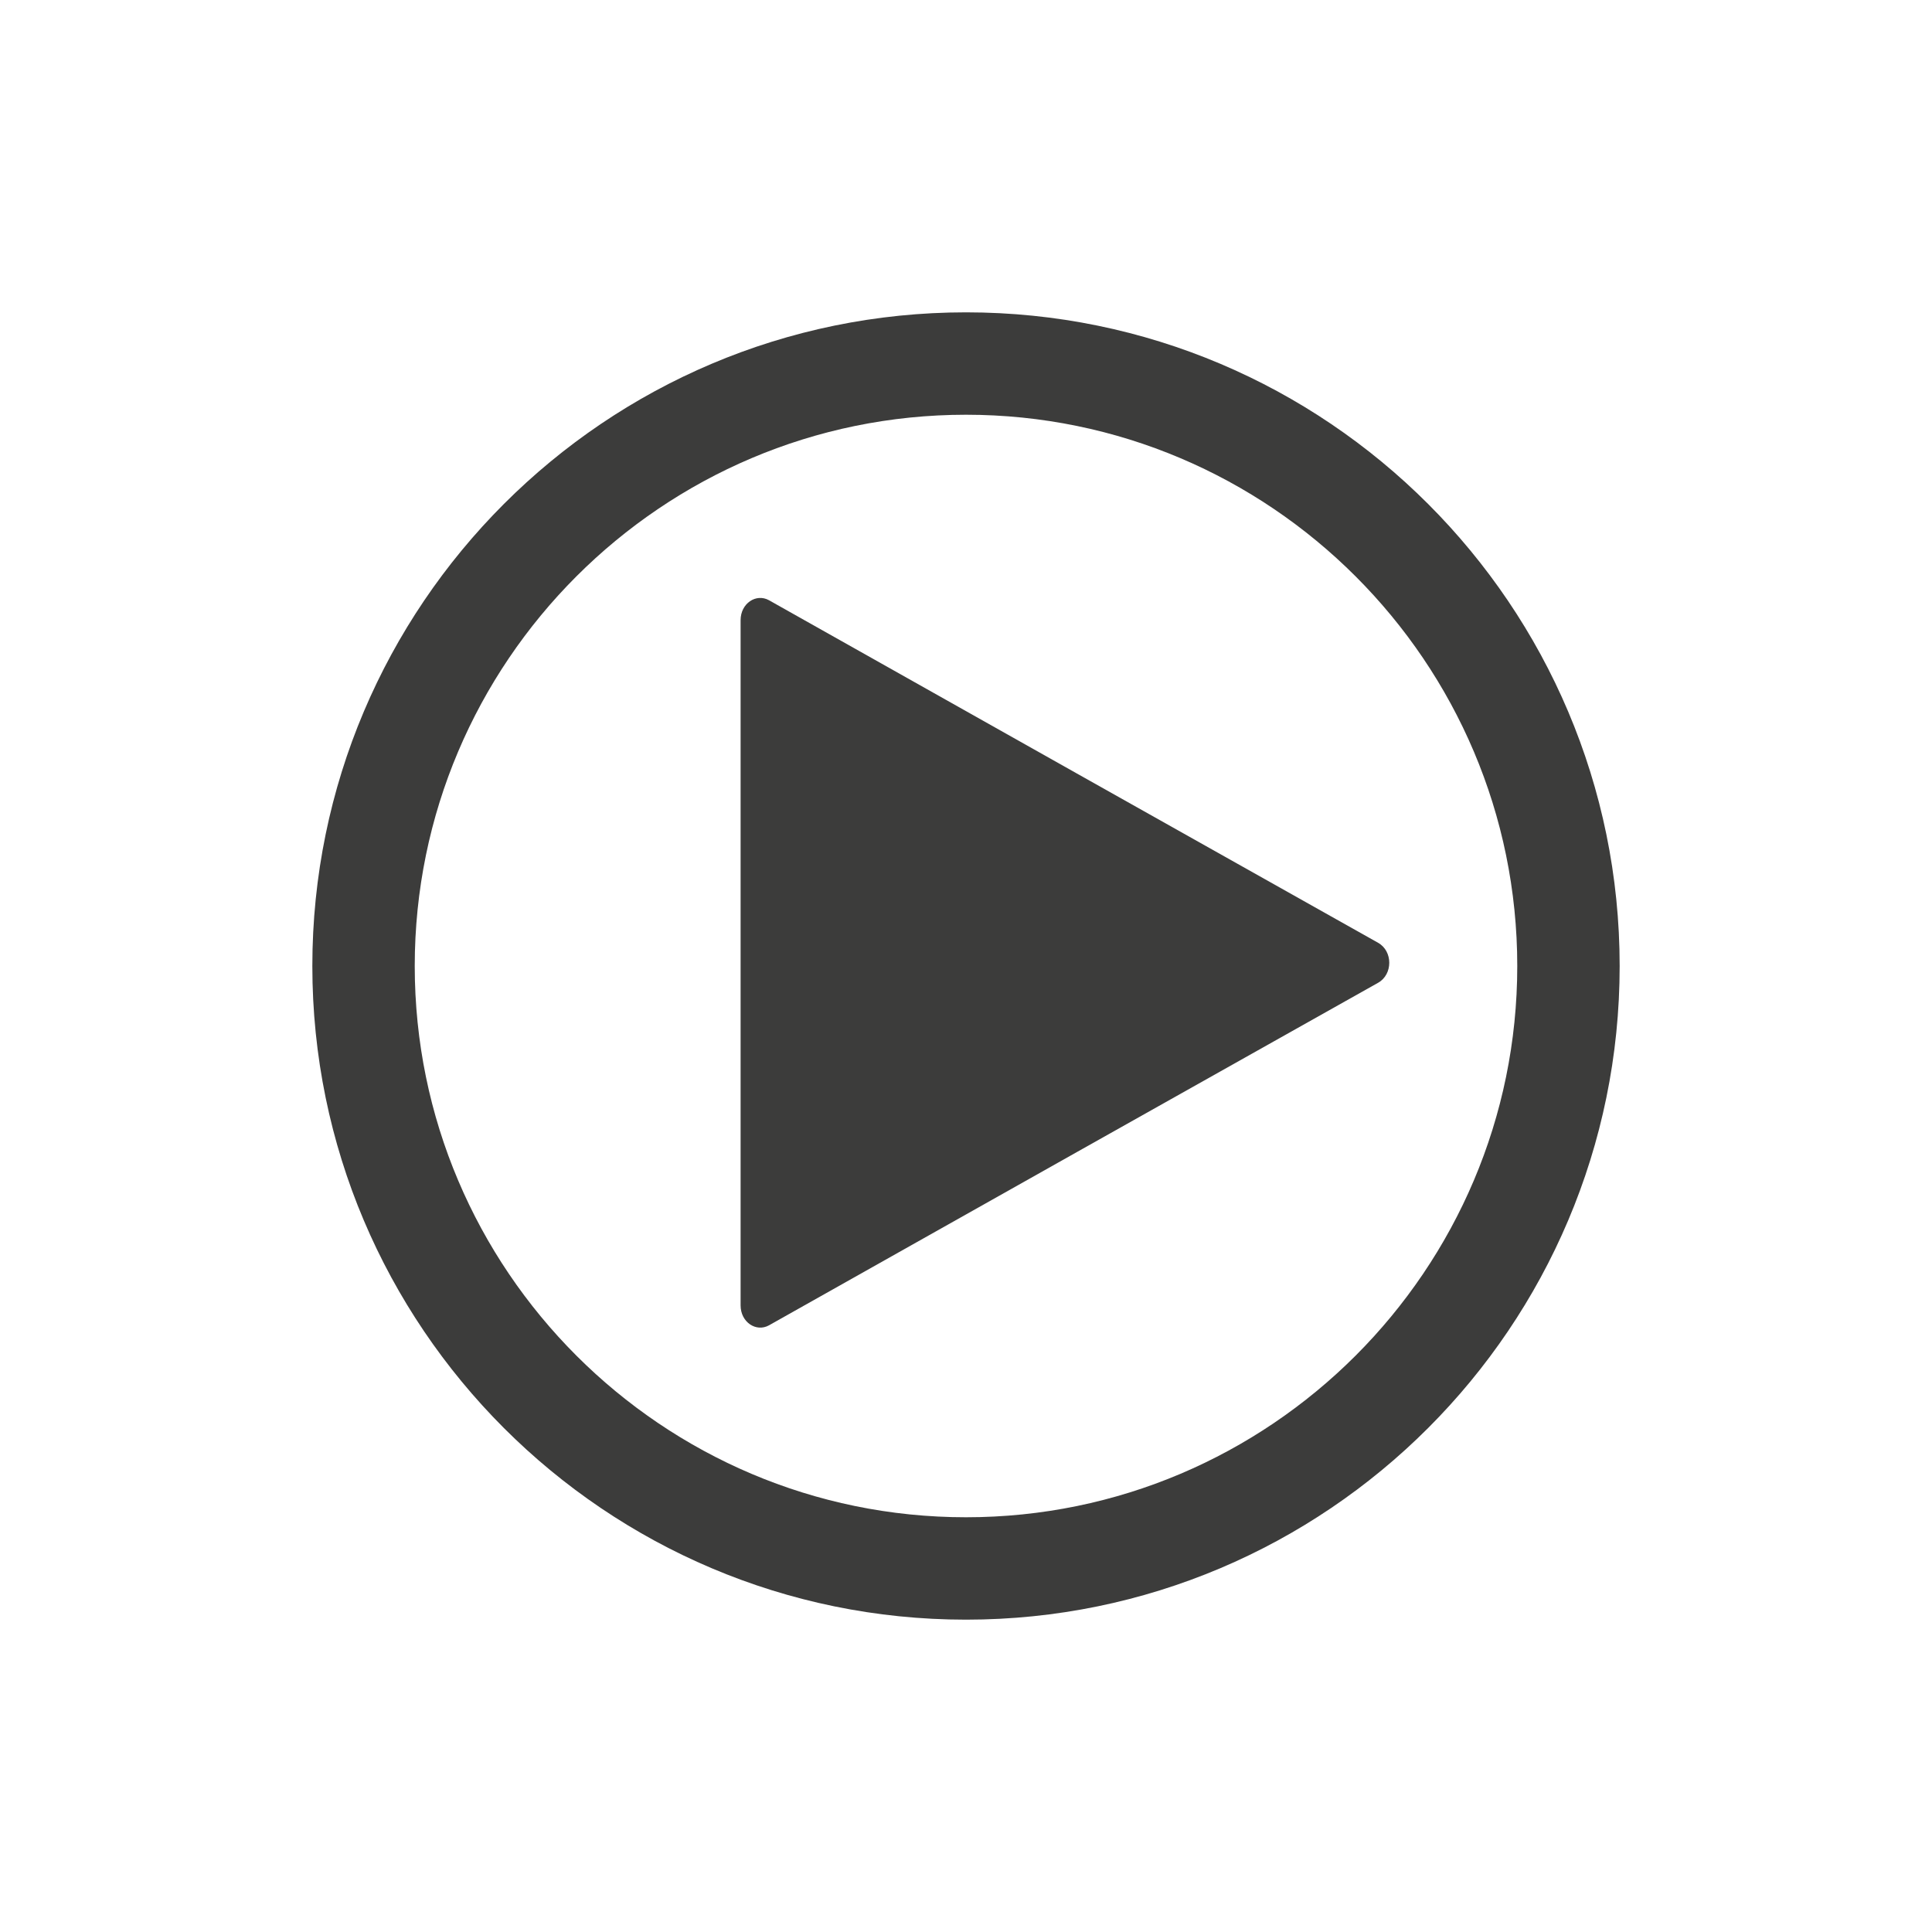 <?xml version="1.0" encoding="utf-8"?>
<!-- Generator: Adobe Illustrator 23.0.1, SVG Export Plug-In . SVG Version: 6.00 Build 0)  -->
<svg version="1.1" id="Layer_1" xmlns="http://www.w3.org/2000/svg" xmlns:xlink="http://www.w3.org/1999/xlink" x="0px" y="0px"
	 viewBox="0 0 300 300" style="enable-background:new 0 0 300 300;" xml:space="preserve">
<style type="text/css">
	.st0{fill:#3C3C3B;}
</style>
<g>
	<path class="st0" d="M150,251.5C94,251.5,48.5,206,48.5,150S94,48.5,150,48.5S251.5,94,251.5,150S206,251.5,150,251.5z M150,64.4
		c-47.2,0-85.6,38.4-85.6,85.6s38.4,85.6,85.6,85.6s85.6-38.4,85.6-85.6S197.2,64.4,150,64.4z"/>
	<path class="st0" d="M115,149.5V96.3c0-2.6,2.4-4.2,4.4-3.1l47.8,26.9l46.8,26.3c2.3,1.3,2.3,4.9,0,6.2l-46.8,26.3l-47.8,26.9
		c-2,1.1-4.4-0.5-4.4-3.1C115,202.7,115,149.5,115,149.5z"/>
</g>
</svg>
